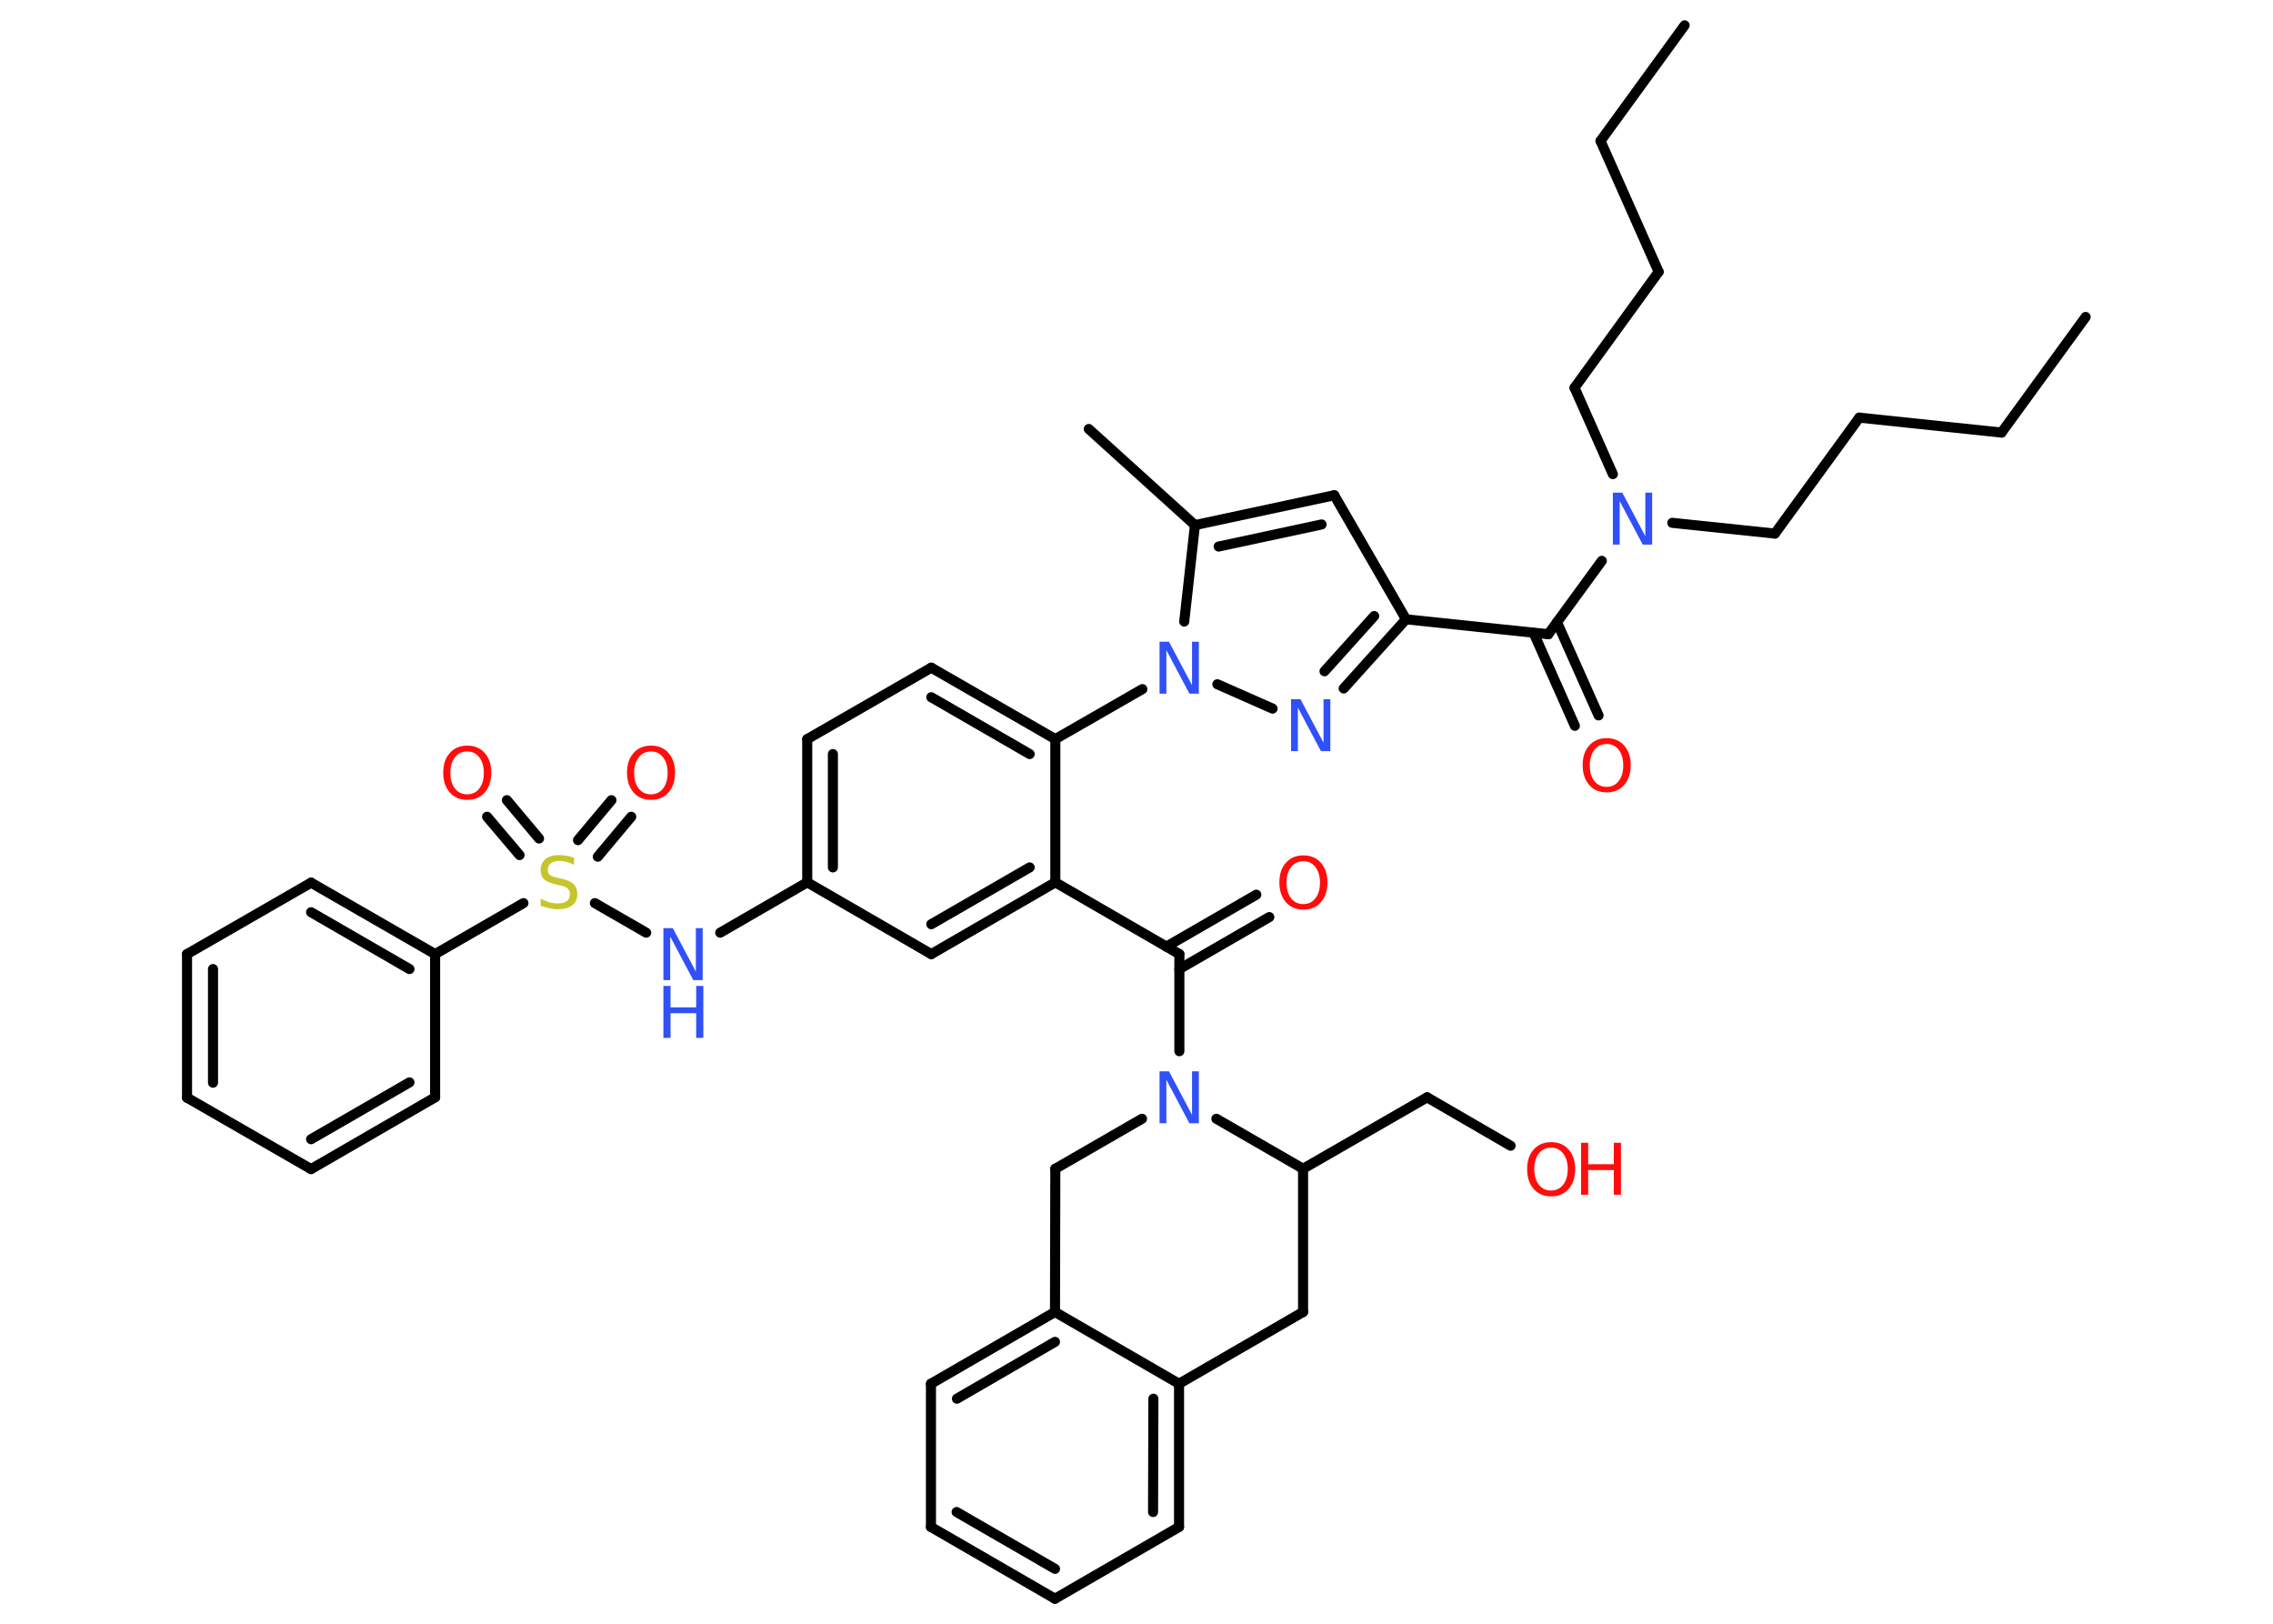 <?xml version='1.0' encoding='UTF-8'?>
<!DOCTYPE svg PUBLIC "-//W3C//DTD SVG 1.1//EN" "http://www.w3.org/Graphics/SVG/1.1/DTD/svg11.dtd">
<svg version='1.2' xmlns='http://www.w3.org/2000/svg' xmlns:xlink='http://www.w3.org/1999/xlink' width='70.0mm' height='50.0mm' viewBox='0 0 70.0 50.0'>
  <desc>Generated by the Chemistry Development Kit (http://github.com/cdk)</desc>
  <g stroke-linecap='round' stroke-linejoin='round' stroke='#000000' stroke-width='.31' fill='#FF0D0D'>
    <rect x='.0' y='.0' width='70.0' height='50.0' fill='#FFFFFF' stroke='none'/>
    <g id='mol1' class='mol'>
      <line id='mol1bnd1' class='bond' x1='64.23' y1='9.76' x2='61.64' y2='13.32'/>
      <line id='mol1bnd2' class='bond' x1='61.64' y1='13.32' x2='57.26' y2='12.86'/>
      <line id='mol1bnd3' class='bond' x1='57.26' y1='12.86' x2='54.66' y2='16.43'/>
      <line id='mol1bnd4' class='bond' x1='54.66' y1='16.43' x2='51.5' y2='16.1'/>
      <line id='mol1bnd5' class='bond' x1='49.67' y1='14.6' x2='48.49' y2='11.94'/>
      <line id='mol1bnd6' class='bond' x1='48.49' y1='11.94' x2='51.08' y2='8.37'/>
      <line id='mol1bnd7' class='bond' x1='51.08' y1='8.37' x2='49.29' y2='4.34'/>
      <line id='mol1bnd8' class='bond' x1='49.29' y1='4.34' x2='51.88' y2='.78'/>
      <line id='mol1bnd9' class='bond' x1='49.33' y1='17.27' x2='47.68' y2='19.53'/>
      <g id='mol1bnd10' class='bond'>
        <line x1='47.95' y1='19.16' x2='49.23' y2='22.03'/>
        <line x1='47.23' y1='19.49' x2='48.5' y2='22.35'/>
      </g>
      <line id='mol1bnd11' class='bond' x1='47.68' y1='19.53' x2='43.3' y2='19.07'/>
      <line id='mol1bnd12' class='bond' x1='43.3' y1='19.07' x2='41.09' y2='15.25'/>
      <g id='mol1bnd13' class='bond'>
        <line x1='41.09' y1='15.25' x2='36.8' y2='16.17'/>
        <line x1='40.7' y1='16.15' x2='37.53' y2='16.83'/>
      </g>
      <line id='mol1bnd14' class='bond' x1='36.8' y1='16.17' x2='33.53' y2='13.21'/>
      <line id='mol1bnd15' class='bond' x1='36.8' y1='16.17' x2='36.47' y2='19.14'/>
      <line id='mol1bnd16' class='bond' x1='35.18' y1='21.22' x2='32.5' y2='22.76'/>
      <g id='mol1bnd17' class='bond'>
        <line x1='32.5' y1='22.76' x2='28.68' y2='20.56'/>
        <line x1='31.71' y1='23.22' x2='28.68' y2='21.47'/>
      </g>
      <line id='mol1bnd18' class='bond' x1='28.68' y1='20.56' x2='24.86' y2='22.76'/>
      <g id='mol1bnd19' class='bond'>
        <line x1='24.86' y1='22.76' x2='24.86' y2='27.17'/>
        <line x1='25.65' y1='23.22' x2='25.65' y2='26.71'/>
      </g>
      <line id='mol1bnd20' class='bond' x1='24.86' y1='27.17' x2='22.18' y2='28.72'/>
      <line id='mol1bnd21' class='bond' x1='19.9' y1='28.72' x2='18.32' y2='27.81'/>
      <g id='mol1bnd22' class='bond'>
        <line x1='16.0' y1='26.33' x2='15.0' y2='25.15'/>
        <line x1='16.6' y1='25.82' x2='15.61' y2='24.64'/>
      </g>
      <g id='mol1bnd23' class='bond'>
        <line x1='17.8' y1='25.87' x2='18.83' y2='24.64'/>
        <line x1='18.41' y1='26.38' x2='19.44' y2='25.15'/>
      </g>
      <line id='mol1bnd24' class='bond' x1='16.12' y1='27.81' x2='13.4' y2='29.38'/>
      <g id='mol1bnd25' class='bond'>
        <line x1='13.4' y1='29.38' x2='9.58' y2='27.18'/>
        <line x1='12.61' y1='29.84' x2='9.58' y2='28.09'/>
      </g>
      <line id='mol1bnd26' class='bond' x1='9.58' y1='27.18' x2='5.76' y2='29.38'/>
      <g id='mol1bnd27' class='bond'>
        <line x1='5.76' y1='29.38' x2='5.76' y2='33.8'/>
        <line x1='6.56' y1='29.84' x2='6.56' y2='33.34'/>
      </g>
      <line id='mol1bnd28' class='bond' x1='5.76' y1='33.8' x2='9.58' y2='36.0'/>
      <g id='mol1bnd29' class='bond'>
        <line x1='9.58' y1='36.0' x2='13.4' y2='33.79'/>
        <line x1='9.58' y1='35.08' x2='12.61' y2='33.33'/>
      </g>
      <line id='mol1bnd30' class='bond' x1='13.4' y1='29.38' x2='13.4' y2='33.79'/>
      <line id='mol1bnd31' class='bond' x1='24.86' y1='27.17' x2='28.68' y2='29.38'/>
      <g id='mol1bnd32' class='bond'>
        <line x1='28.68' y1='29.38' x2='32.5' y2='27.17'/>
        <line x1='28.68' y1='28.46' x2='31.71' y2='26.71'/>
      </g>
      <line id='mol1bnd33' class='bond' x1='32.5' y1='22.76' x2='32.5' y2='27.17'/>
      <line id='mol1bnd34' class='bond' x1='32.5' y1='27.17' x2='36.32' y2='29.38'/>
      <g id='mol1bnd35' class='bond'>
        <line x1='35.92' y1='29.15' x2='38.69' y2='27.55'/>
        <line x1='36.32' y1='29.84' x2='39.09' y2='28.24'/>
      </g>
      <line id='mol1bnd36' class='bond' x1='36.32' y1='29.38' x2='36.32' y2='32.37'/>
      <line id='mol1bnd37' class='bond' x1='35.17' y1='34.45' x2='32.5' y2='35.99'/>
      <line id='mol1bnd38' class='bond' x1='32.5' y1='35.99' x2='32.49' y2='40.4'/>
      <g id='mol1bnd39' class='bond'>
        <line x1='32.49' y1='40.4' x2='28.67' y2='42.61'/>
        <line x1='32.49' y1='41.32' x2='29.47' y2='43.07'/>
      </g>
      <line id='mol1bnd40' class='bond' x1='28.67' y1='42.61' x2='28.67' y2='47.02'/>
      <g id='mol1bnd41' class='bond'>
        <line x1='28.67' y1='47.02' x2='32.49' y2='49.23'/>
        <line x1='29.46' y1='46.56' x2='32.49' y2='48.31'/>
      </g>
      <line id='mol1bnd42' class='bond' x1='32.49' y1='49.23' x2='36.31' y2='47.02'/>
      <g id='mol1bnd43' class='bond'>
        <line x1='36.31' y1='47.02' x2='36.31' y2='42.61'/>
        <line x1='35.51' y1='46.56' x2='35.52' y2='43.07'/>
      </g>
      <line id='mol1bnd44' class='bond' x1='32.49' y1='40.4' x2='36.31' y2='42.61'/>
      <line id='mol1bnd45' class='bond' x1='36.31' y1='42.61' x2='40.13' y2='40.4'/>
      <line id='mol1bnd46' class='bond' x1='40.13' y1='40.4' x2='40.13' y2='35.99'/>
      <line id='mol1bnd47' class='bond' x1='37.46' y1='34.45' x2='40.13' y2='35.99'/>
      <line id='mol1bnd48' class='bond' x1='40.13' y1='35.99' x2='43.95' y2='33.79'/>
      <line id='mol1bnd49' class='bond' x1='43.95' y1='33.79' x2='46.52' y2='35.28'/>
      <line id='mol1bnd50' class='bond' x1='37.49' y1='21.07' x2='39.19' y2='21.82'/>
      <g id='mol1bnd51' class='bond'>
        <line x1='41.38' y1='21.2' x2='43.3' y2='19.07'/>
        <line x1='40.79' y1='20.67' x2='42.32' y2='18.97'/>
      </g>
      <path id='mol1atm5' class='atom' d='M49.67 15.17h.29l.71 1.34v-1.34h.21v1.6h-.29l-.71 -1.34v1.34h-.21v-1.6z' stroke='none' fill='#3050F8'/>
      <path id='mol1atm11' class='atom' d='M49.48 22.91q-.24 .0 -.38 .18q-.14 .18 -.14 .48q.0 .3 .14 .48q.14 .18 .38 .18q.23 .0 .37 -.18q.14 -.18 .14 -.48q.0 -.3 -.14 -.48q-.14 -.18 -.37 -.18zM49.48 22.73q.34 .0 .54 .23q.2 .23 .2 .6q.0 .38 -.2 .61q-.2 .23 -.54 .23q-.34 .0 -.54 -.23q-.2 -.23 -.2 -.61q.0 -.38 .2 -.6q.2 -.23 .54 -.23z' stroke='none'/>
      <path id='mol1atm16' class='atom' d='M35.71 19.76h.29l.71 1.34v-1.34h.21v1.6h-.29l-.71 -1.34v1.34h-.21v-1.6z' stroke='none' fill='#3050F8'/>
      <g id='mol1atm21' class='atom'>
        <path d='M20.43 28.58h.29l.71 1.34v-1.34h.21v1.6h-.29l-.71 -1.34v1.34h-.21v-1.6z' stroke='none' fill='#3050F8'/>
        <path d='M20.43 30.36h.22v.66h.79v-.66h.22v1.6h-.22v-.76h-.79v.76h-.22v-1.6z' stroke='none' fill='#3050F8'/>
      </g>
      <path id='mol1atm22' class='atom' d='M17.68 26.42v.21q-.12 -.06 -.23 -.09q-.11 -.03 -.21 -.03q-.18 .0 -.27 .07q-.1 .07 -.1 .2q.0 .11 .06 .16q.06 .05 .24 .09l.13 .03q.24 .05 .36 .16q.12 .12 .12 .31q.0 .23 -.16 .35q-.16 .12 -.46 .12q-.11 .0 -.24 -.03q-.13 -.03 -.27 -.08v-.22q.13 .07 .26 .11q.13 .04 .25 .04q.19 .0 .29 -.07q.1 -.07 .1 -.21q.0 -.12 -.07 -.18q-.07 -.07 -.24 -.1l-.13 -.03q-.24 -.05 -.35 -.15q-.11 -.1 -.11 -.29q.0 -.21 .15 -.34q.15 -.12 .41 -.12q.11 .0 .23 .02q.12 .02 .24 .06z' stroke='none' fill='#C6C62C'/>
      <path id='mol1atm23' class='atom' d='M14.39 23.14q-.24 .0 -.38 .18q-.14 .18 -.14 .48q.0 .3 .14 .48q.14 .18 .38 .18q.23 .0 .37 -.18q.14 -.18 .14 -.48q.0 -.3 -.14 -.48q-.14 -.18 -.37 -.18zM14.39 22.96q.34 .0 .54 .23q.2 .23 .2 .6q.0 .38 -.2 .61q-.2 .23 -.54 .23q-.34 .0 -.54 -.23q-.2 -.23 -.2 -.61q.0 -.38 .2 -.6q.2 -.23 .54 -.23z' stroke='none'/>
      <path id='mol1atm24' class='atom' d='M20.05 23.14q-.24 .0 -.38 .18q-.14 .18 -.14 .48q.0 .3 .14 .48q.14 .18 .38 .18q.23 .0 .37 -.18q.14 -.18 .14 -.48q.0 -.3 -.14 -.48q-.14 -.18 -.37 -.18zM20.05 22.96q.34 .0 .54 .23q.2 .23 .2 .6q.0 .38 -.2 .61q-.2 .23 -.54 .23q-.34 .0 -.54 -.23q-.2 -.23 -.2 -.61q.0 -.38 .2 -.6q.2 -.23 .54 -.23z' stroke='none'/>
      <path id='mol1atm34' class='atom' d='M40.14 26.52q-.24 .0 -.38 .18q-.14 .18 -.14 .48q.0 .3 .14 .48q.14 .18 .38 .18q.23 .0 .37 -.18q.14 -.18 .14 -.48q.0 -.3 -.14 -.48q-.14 -.18 -.37 -.18zM40.14 26.34q.34 .0 .54 .23q.2 .23 .2 .6q.0 .38 -.2 .61q-.2 .23 -.54 .23q-.34 .0 -.54 -.23q-.2 -.23 -.2 -.61q.0 -.38 .2 -.6q.2 -.23 .54 -.23z' stroke='none'/>
      <path id='mol1atm35' class='atom' d='M35.71 32.99h.29l.71 1.34v-1.34h.21v1.6h-.29l-.71 -1.34v1.34h-.21v-1.6z' stroke='none' fill='#3050F8'/>
      <g id='mol1atm46' class='atom'>
        <path d='M47.77 35.34q-.24 .0 -.38 .18q-.14 .18 -.14 .48q.0 .3 .14 .48q.14 .18 .38 .18q.23 .0 .37 -.18q.14 -.18 .14 -.48q.0 -.3 -.14 -.48q-.14 -.18 -.37 -.18zM47.77 35.17q.34 .0 .54 .23q.2 .23 .2 .6q.0 .38 -.2 .61q-.2 .23 -.54 .23q-.34 .0 -.54 -.23q-.2 -.23 -.2 -.61q.0 -.38 .2 -.6q.2 -.23 .54 -.23z' stroke='none'/>
        <path d='M48.69 35.19h.22v.66h.79v-.66h.22v1.6h-.22v-.76h-.79v.76h-.22v-1.6z' stroke='none'/>
      </g>
      <path id='mol1atm47' class='atom' d='M39.76 21.53h.29l.71 1.34v-1.34h.21v1.6h-.29l-.71 -1.34v1.34h-.21v-1.6z' stroke='none' fill='#3050F8'/>
    </g>
  </g>
</svg>
